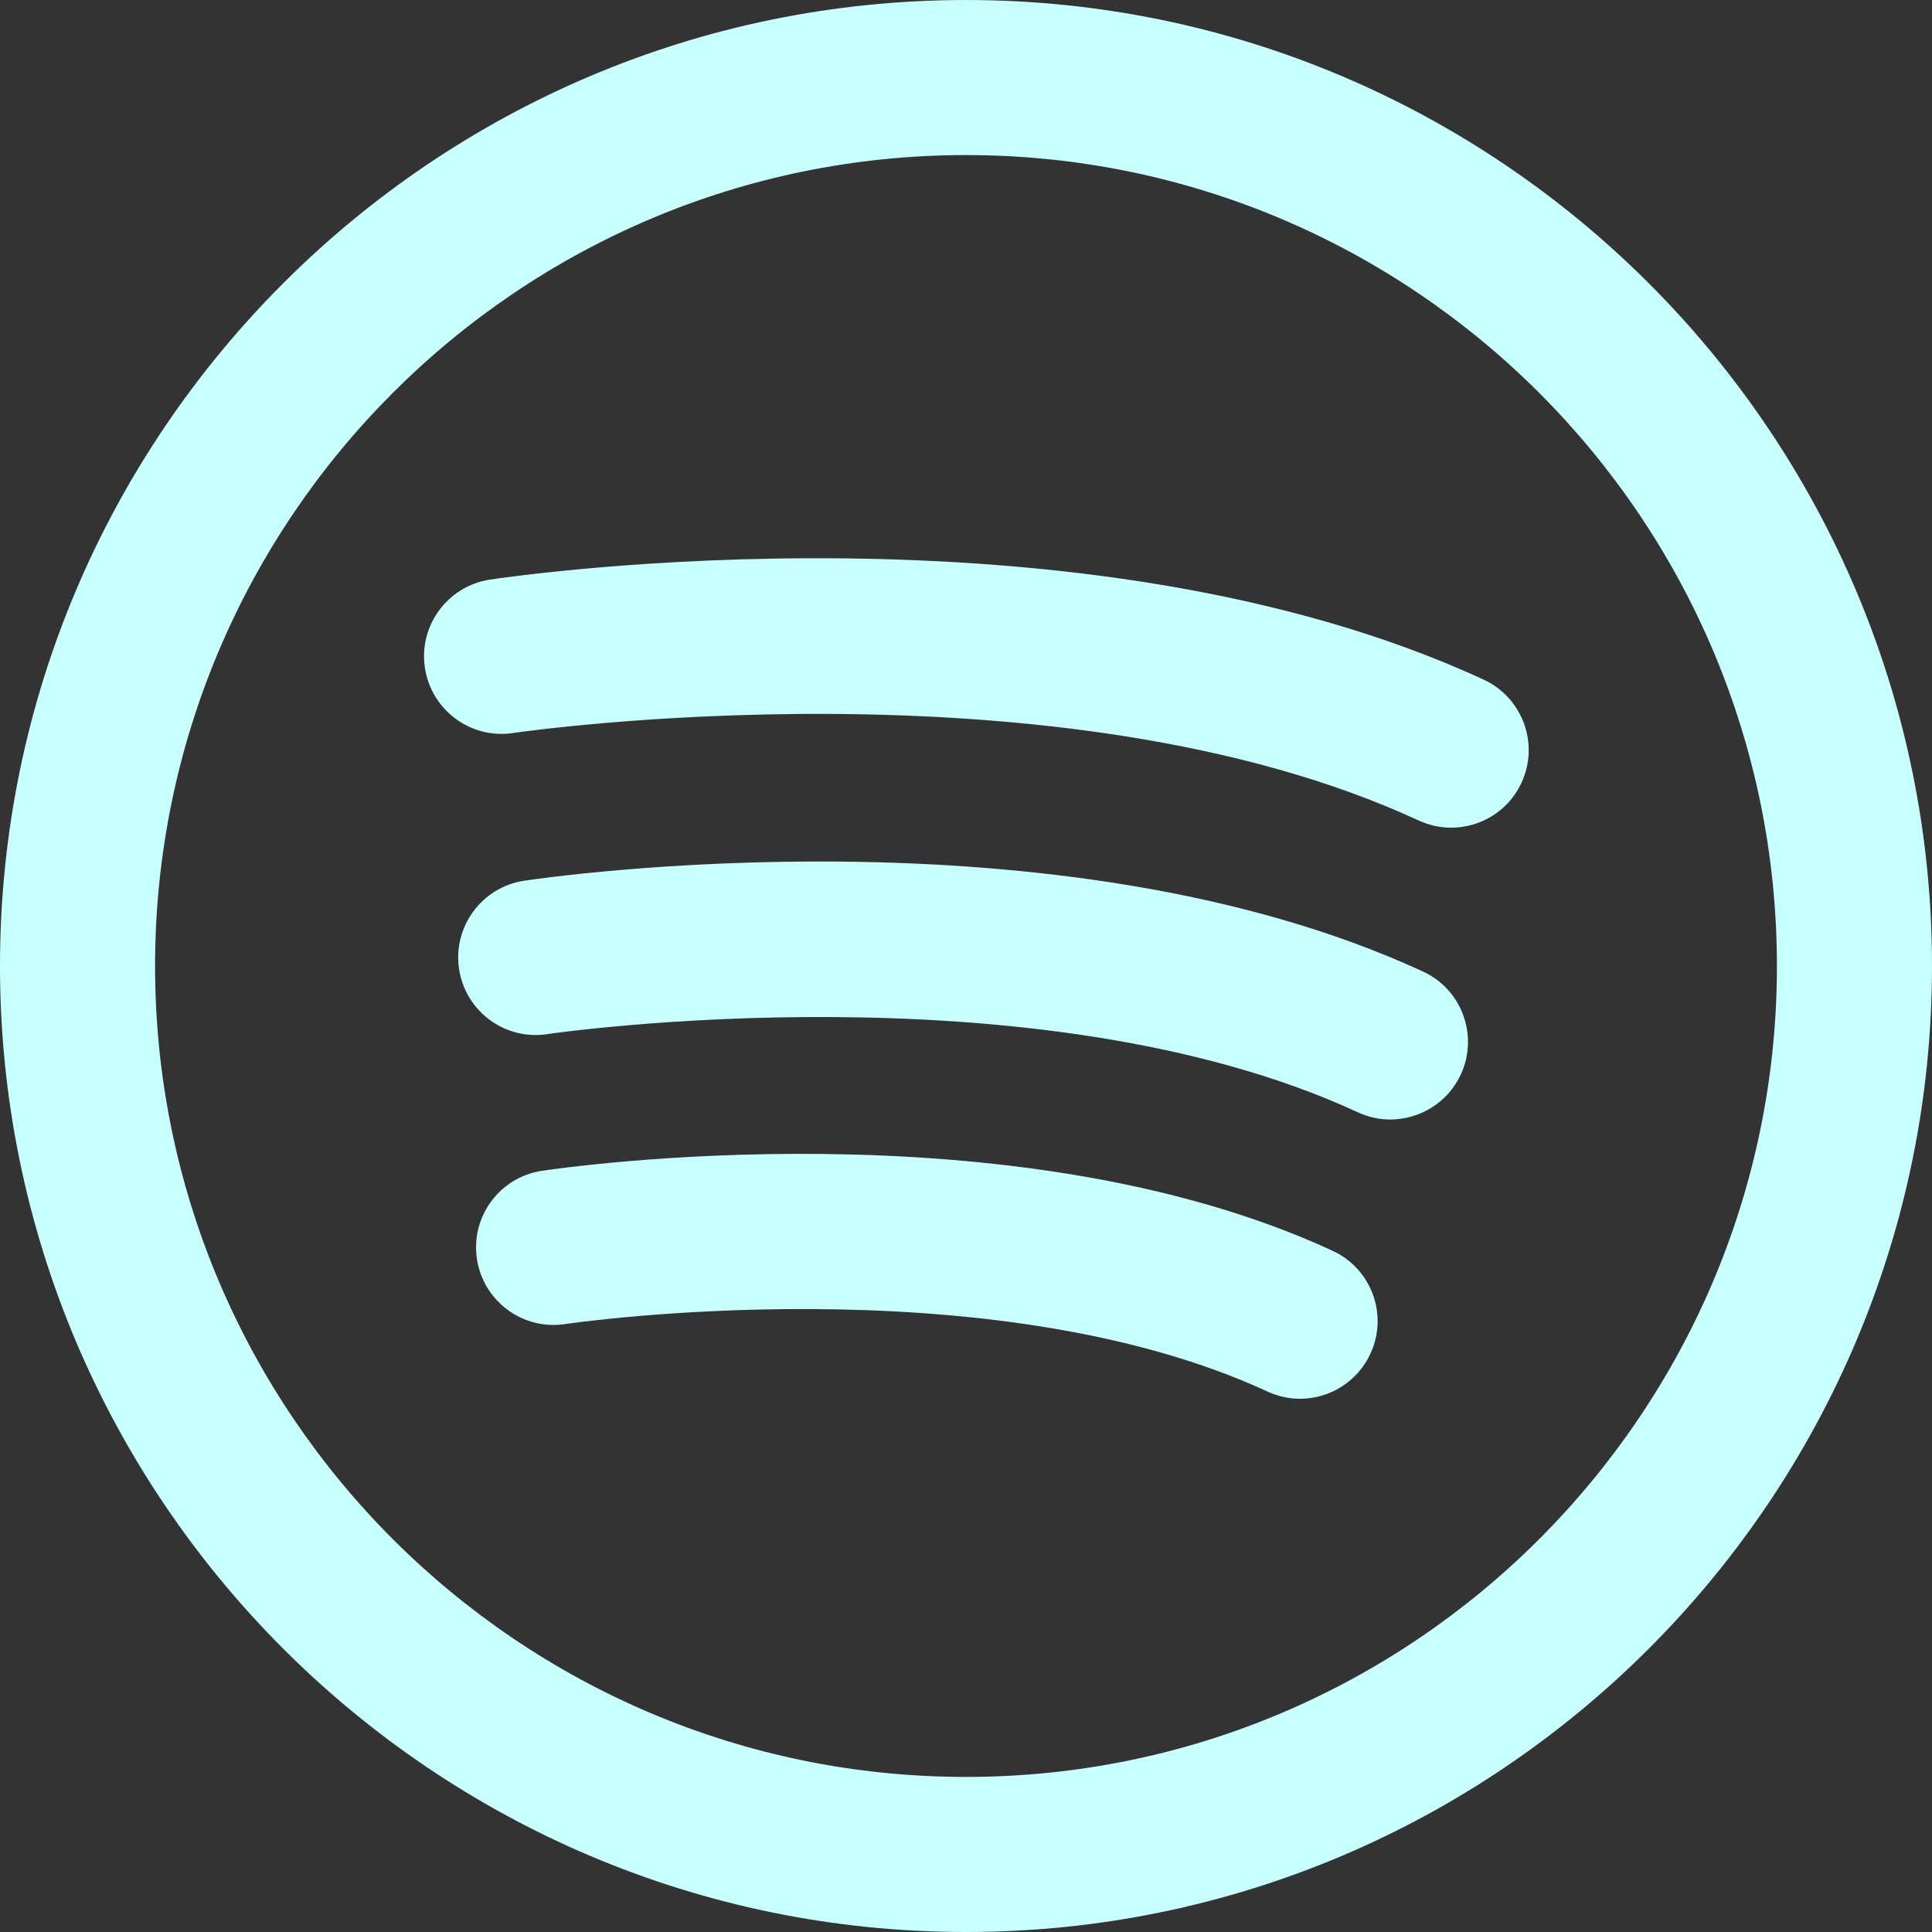 <svg width="15" height="15" viewBox="0 0 15 15" fill="none" xmlns="http://www.w3.org/2000/svg">
<rect x="0" y="0" width="15" height="15" fill="#333333" stroke="none"/>
<g clip-path="url(#clip0_7_27821)">
<path d="M10.346 9.711C7.85 8.557 4.356 9.068 4.208 9.09C3.88 9.139 3.653 9.446 3.703 9.775C3.753 10.104 4.06 10.33 4.388 10.28C4.421 10.275 7.669 9.8 9.841 10.804C9.923 10.842 10.009 10.86 10.093 10.86C10.321 10.86 10.538 10.73 10.64 10.51C10.78 10.208 10.648 9.85 10.346 9.711Z" fill="#C7FFFF"/>
<path d="M11.048 7.543C8.213 6.233 4.237 6.813 4.069 6.838C3.741 6.888 3.515 7.195 3.564 7.523C3.614 7.852 3.92 8.079 4.249 8.029C4.287 8.023 8.039 7.479 10.543 8.636C10.624 8.674 10.71 8.692 10.795 8.692C11.022 8.691 11.24 8.562 11.342 8.342C11.481 8.04 11.35 7.682 11.048 7.543Z" fill="#C7FFFF"/>
<path d="M11.52 5.277C8.388 3.83 3.99 4.472 3.804 4.5C3.476 4.55 3.249 4.857 3.299 5.185C3.349 5.514 3.655 5.741 3.984 5.691C4.026 5.685 8.214 5.076 11.014 6.37C11.096 6.408 11.182 6.426 11.267 6.426C11.494 6.426 11.712 6.297 11.813 6.077C11.953 5.775 11.821 5.417 11.52 5.277Z" fill="#C7FFFF"/>
<path d="M7.5 9.15527e-05C3.364 9.15527e-05 0 3.364 0 7.5C0 11.635 3.364 15 7.5 15C11.636 15 15 11.635 15 7.5C15 3.364 11.636 9.15527e-05 7.5 9.15527e-05ZM7.5 13.796C4.028 13.796 1.204 10.972 1.204 7.5C1.204 4.028 4.028 1.204 7.5 1.204C10.972 1.204 13.796 4.028 13.796 7.5C13.796 10.972 10.972 13.796 7.5 13.796Z" fill="#C7FFFF"/>
</g>
<defs>
<clipPath id="clip0_7_27821">
<rect width="15" height="15" fill="white"/>
</clipPath>
</defs>
</svg>
